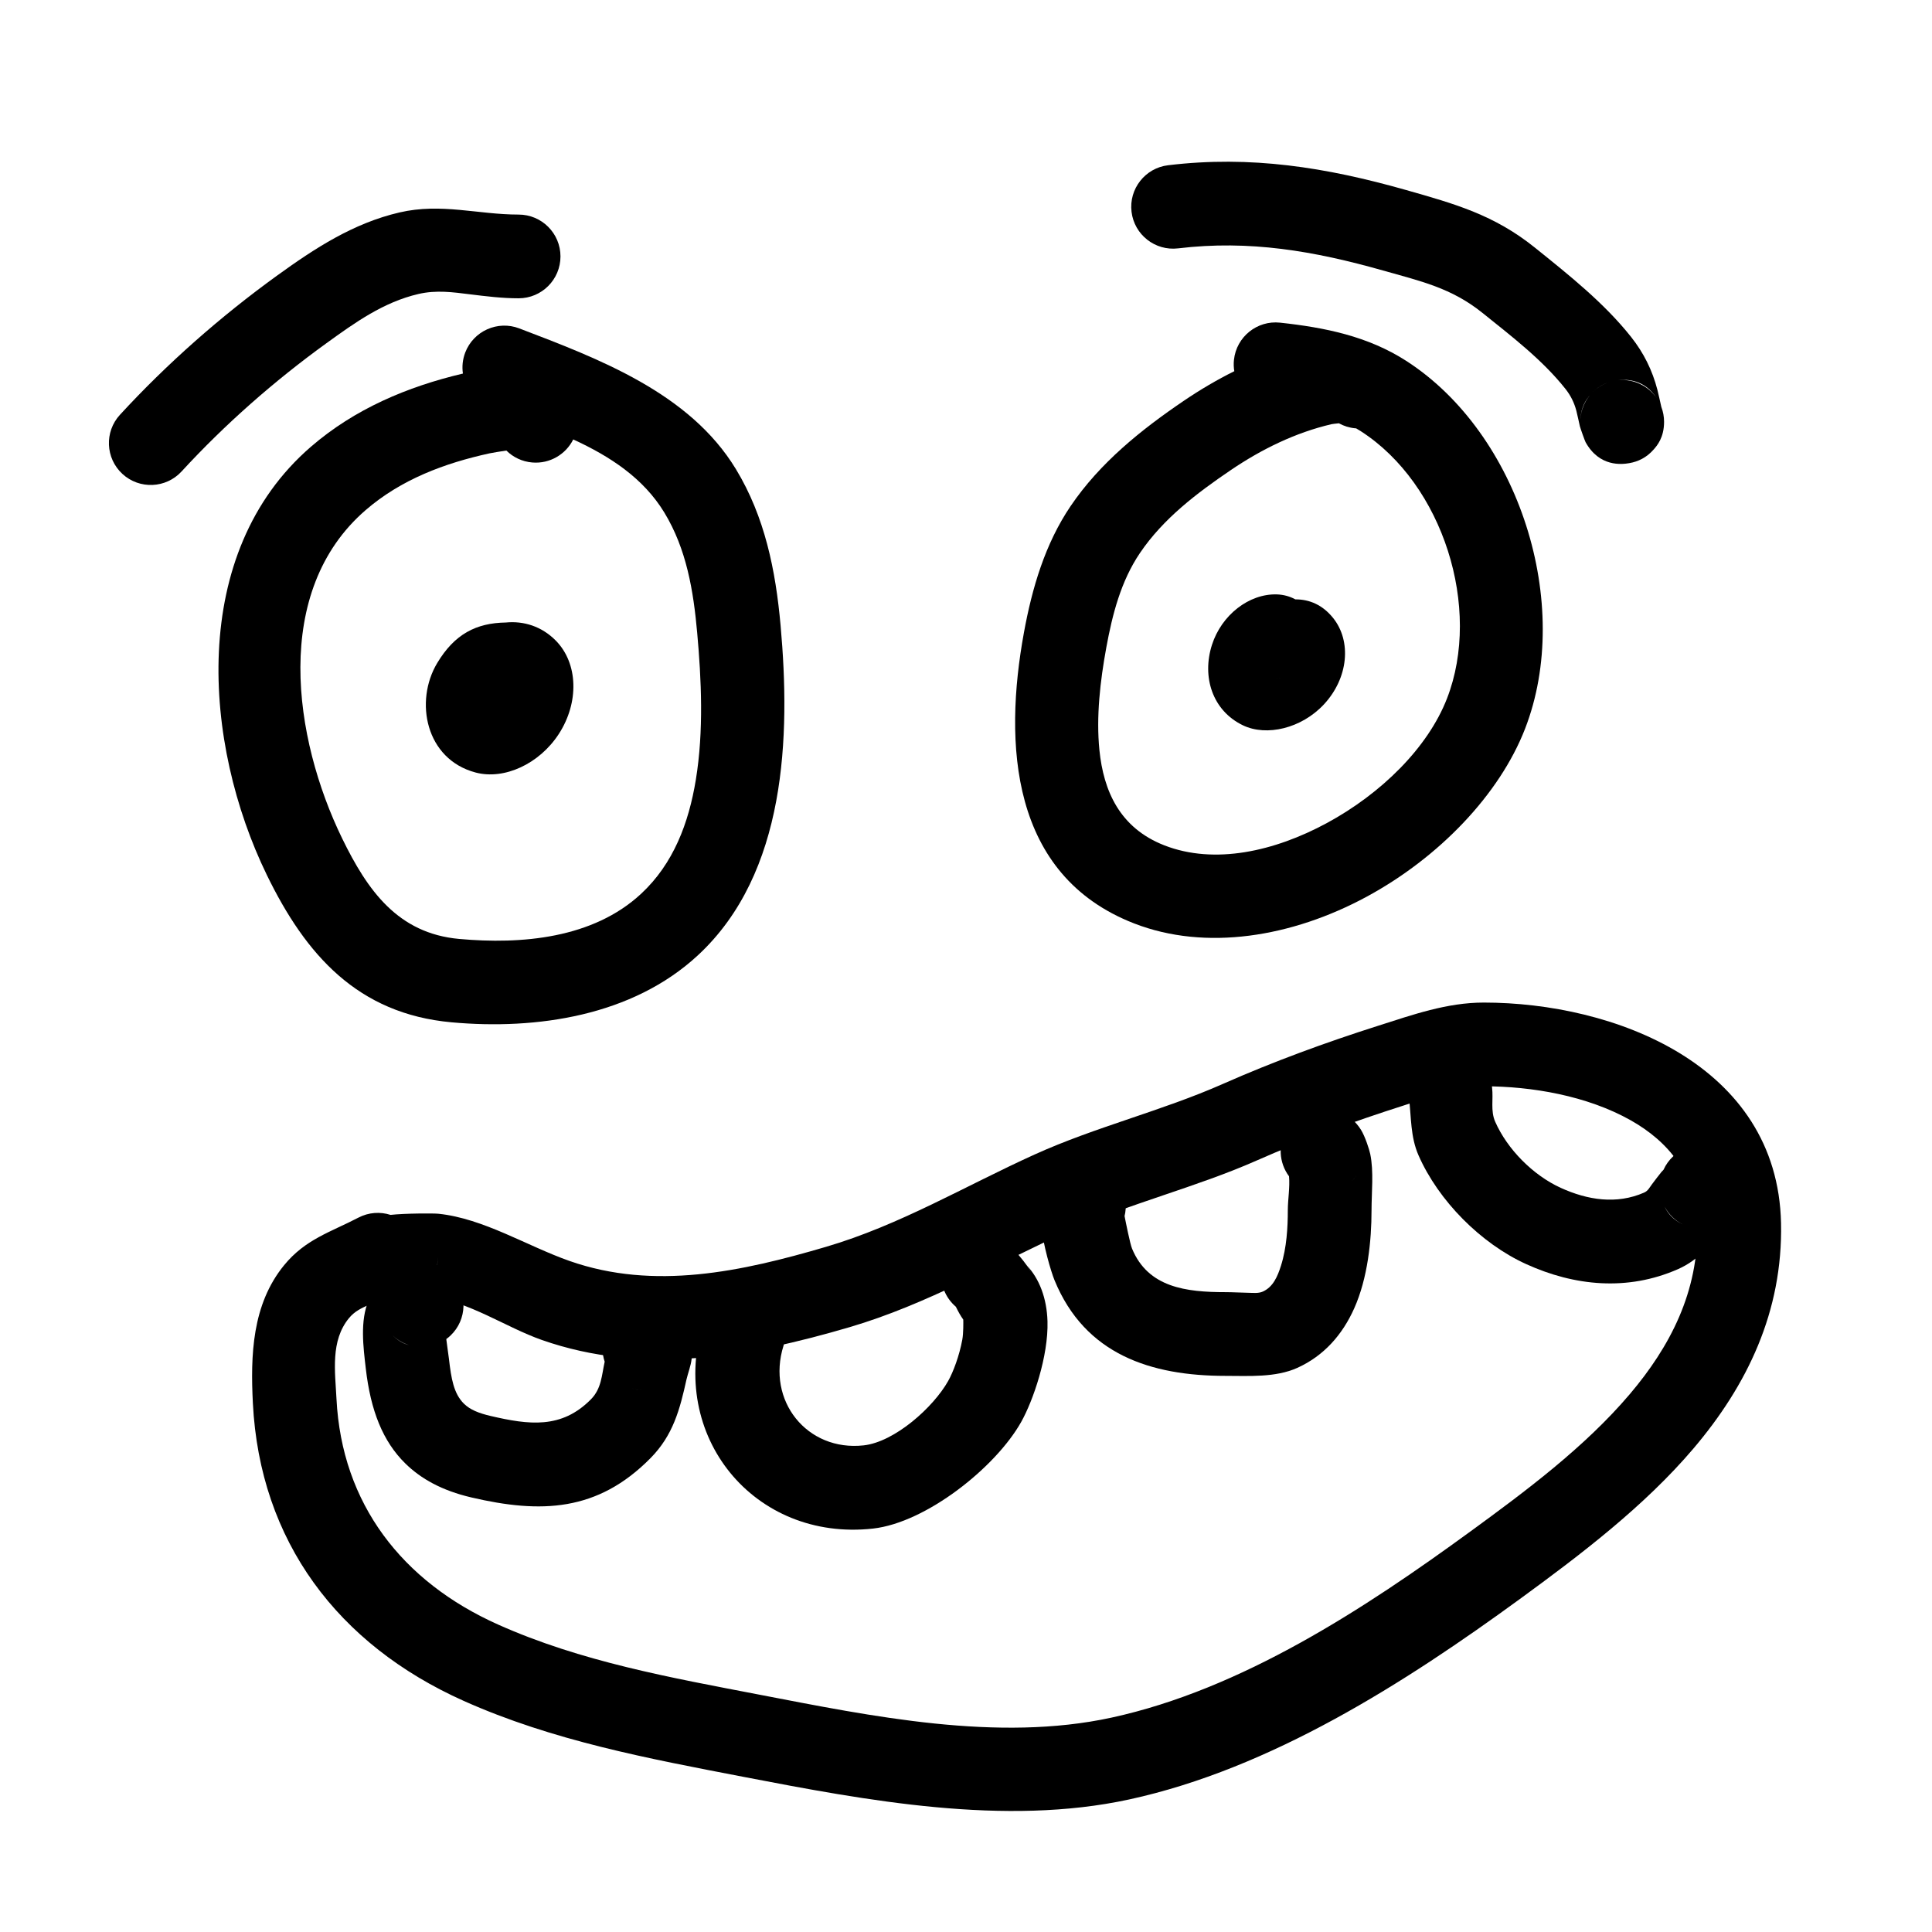 <?xml version="1.0" encoding="UTF-8" standalone="no"?>
<!DOCTYPE svg PUBLIC "-//W3C//DTD SVG 1.1//EN" "http://www.w3.org/Graphics/SVG/1.1/DTD/svg11.dtd">
<svg width="100%" height="100%" viewBox="0 0 300 300" version="1.1" xmlns="http://www.w3.org/2000/svg" xmlns:xlink="http://www.w3.org/1999/xlink" xml:space="preserve" xmlns:serif="http://www.serif.com/" style="fill-rule:evenodd;clip-rule:evenodd;stroke-linejoin:round;stroke-miterlimit:2;">
    <path d="M71.882,58.007C63.233,60.05 55.084,63.494 48.292,69.359C29.193,85.853 31.54,115.537 41.435,135.867C47.475,148.278 55.553,157.421 70.118,158.744C83.336,159.944 98.195,157.77 108.376,148.331C122.127,135.582 122.754,114.34 121.209,97.115C120.444,88.585 118.774,80.26 114.268,72.84C107.07,60.986 92.957,55.703 80.632,50.993C77.281,49.712 73.521,51.393 72.24,54.744C71.829,55.822 71.723,56.941 71.882,58.007ZM89.012,68.236C87.862,70.545 85.388,72.04 82.662,71.816C81.079,71.686 79.675,70.998 78.628,69.961C77.645,70.11 76.498,70.291 76.052,70.388C69.012,71.923 62.286,74.451 56.789,79.198C42.189,91.807 45.56,114.637 53.124,130.178C57.069,138.283 61.781,144.933 71.293,145.797C80.994,146.678 92.066,145.725 99.538,138.797C104.591,134.113 106.953,127.765 108.05,121.075C109.294,113.495 108.904,105.448 108.261,98.277C107.674,91.731 106.614,85.281 103.156,79.587C99.904,74.233 94.698,70.847 89.012,68.236Z"/>
    <path d="M191.661,57.64C188.953,58.983 186.342,60.527 183.836,62.225C177.197,66.725 170.794,71.869 166.253,78.572C162.268,84.454 160.26,91.316 158.996,98.227C155.839,115.472 156.856,135.893 176.091,143.383C187.234,147.722 200.617,145.509 212.194,139.252C223.441,133.174 232.848,123.37 236.811,113.158C244.305,93.85 235.921,67.341 218.357,56.036C212.399,52.2 205.69,50.85 198.768,50.103C195.202,49.718 191.994,52.302 191.609,55.868C191.543,56.473 191.564,57.068 191.661,57.64ZM207.901,65.727C207.396,65.78 206.887,65.837 206.775,65.863C201.147,67.177 195.905,69.75 191.129,72.987C185.846,76.567 180.63,80.529 177.016,85.864C174.048,90.245 172.725,95.42 171.783,100.567C170.842,105.71 170.191,111.287 170.718,116.49C171.358,122.797 173.854,128.561 180.808,131.269C188.609,134.307 197.908,132.196 206.013,127.815C214.448,123.257 221.72,116.113 224.692,108.454C230.134,94.434 224.075,75.176 211.321,66.967C211.077,66.81 210.83,66.659 210.582,66.516L210.453,66.508C209.528,66.425 208.665,66.151 207.901,65.727Z"/>
    <path d="M201.147,93.071C200.29,92.607 199.315,92.332 198.276,92.299C193.941,92.163 189.67,95.511 188.191,100.138C186.611,105.08 188.238,110.334 193.002,112.627C196.666,114.39 202.093,113.115 205.572,109.382C209.384,105.29 209.898,99.554 207.002,95.956C205.385,93.947 203.366,93.061 201.147,93.071ZM198.394,105.286L198.214,105.294L198.257,105.295L198.394,105.286ZM198.77,105.257L198.591,105.274L198.665,105.27L198.77,105.257Z"/>
    <path d="M78.546,96.663C73.941,96.733 70.583,98.461 67.886,102.962C64.338,108.885 66.07,117.904 73.866,119.96C78.328,121.137 83.762,118.601 86.766,113.979C89.941,109.095 89.788,103 86.297,99.466C84.12,97.263 81.329,96.389 78.546,96.663Z"/>
    <path d="M28.196,73.206C34.921,65.888 42.609,59.135 50.644,53.326C55.114,50.095 59.529,46.917 64.98,45.65C67.767,45.003 70.347,45.376 72.946,45.696C75.431,46.001 77.928,46.319 80.531,46.319C84.118,46.319 87.031,43.407 87.031,39.819C87.031,36.232 84.118,33.319 80.531,33.319C74.201,33.319 68.515,31.482 62.038,32.987C54.868,34.653 48.908,38.54 43.028,42.791C34.291,49.106 25.936,56.453 18.624,64.41C16.197,67.051 16.371,71.166 19.012,73.594C21.654,76.021 25.769,75.848 28.196,73.206Z"/>
    <path d="M257.981,63.219L257.967,63.175C257.759,62.296 257.59,61.414 257.363,60.54C256.576,57.499 255.241,54.804 253.283,52.331C249.1,47.045 243.573,42.664 238.346,38.458C232.025,33.371 225.924,31.659 218.293,29.495C205.89,25.978 194.207,24.116 181.382,25.659C177.82,26.088 175.276,29.327 175.705,32.889C176.133,36.451 179.373,38.995 182.935,38.566C193.993,37.236 204.053,38.97 214.747,42.002C220.581,43.656 225.363,44.696 230.195,48.585C234.679,52.194 239.501,55.864 243.09,60.398C243.9,61.423 244.452,62.54 244.779,63.8C244.982,64.585 245.13,65.378 245.316,66.167C245.396,66.503 246.095,68.461 246.207,68.662C248.365,72.548 251.848,72.112 252.983,71.92C254.365,71.685 255.691,71.056 256.808,69.767C257.289,69.211 258.396,67.965 258.396,65.505C258.396,64.7 258.249,63.93 257.981,63.219ZM246.859,61.399C246.363,61.979 245.495,63.114 245.406,65.151C245.482,63.732 246.014,62.433 246.859,61.399ZM257.261,61.838C256.09,60.127 254.123,59.005 251.896,59.005C251.693,59.005 251.492,59.014 251.293,59.033C252.658,58.876 255.364,58.919 257.261,61.838ZM247.194,61.021L247.188,61.028L247.202,61.012L247.194,61.021ZM247.41,60.802L247.364,60.849L247.502,60.717L247.41,60.802ZM249.638,59.408C248.898,59.674 248.19,60.084 247.538,60.683C248.145,60.134 248.856,59.698 249.638,59.408ZM249.782,59.357L249.711,59.383L249.829,59.343L249.782,59.357Z"/>
    <path d="M60.641,188.647C59.044,188.135 57.251,188.237 55.649,189.075C51.361,191.316 47.431,192.408 44.119,196.457C39.125,202.562 38.891,210.475 39.266,217.882C40.353,239.333 52.473,255.375 72.013,264.117C85.818,270.293 100.673,273.068 115.44,275.908C134.588,279.592 155.991,283.623 175.36,279.413C197.32,274.64 218.165,261.308 236.01,248.29C245.345,241.479 255.337,233.901 262.965,224.917C271.286,215.115 276.847,203.678 276.558,189.928C276.038,165.216 250.493,155.678 230.403,155.678C224.672,155.678 219.374,157.567 213.977,159.286C205.801,161.89 197.742,164.84 189.896,168.308C180.369,172.519 170.124,174.979 160.646,179.275C149.861,184.162 139.715,190.239 128.274,193.604C115.179,197.455 101.595,200.414 88.452,195.807C81.855,193.495 75.099,189.201 68.081,188.471C67.326,188.392 62.899,188.399 60.641,188.647ZM59.971,201.416C59.051,201.839 58.144,202.218 57.259,202.618C56.163,203.113 55.077,203.593 54.181,204.688C51.298,208.213 52.033,212.947 52.249,217.224C53.076,233.533 62.466,245.604 77.322,252.251C90.21,258.017 104.11,260.491 117.896,263.143C135.384,266.507 154.908,270.555 172.599,266.71C192.831,262.312 211.908,249.782 228.348,237.787C236.881,231.562 246.083,224.715 253.055,216.503C259.334,209.108 263.779,200.576 263.561,190.201C263.396,182.391 259.029,177.238 253.228,173.966C246.443,170.139 237.83,168.678 230.403,168.678C226.029,168.678 222.041,170.361 217.922,171.673C210.192,174.135 202.57,176.92 195.151,180.199C185.661,184.393 175.454,186.837 166.013,191.115C154.677,196.253 143.968,202.539 131.942,206.076C116.237,210.695 99.914,213.601 84.151,208.075C78.469,206.083 72.781,202.03 66.735,201.401C66.424,201.368 64.212,201.356 63.29,201.354C62.725,201.516 62.129,201.602 61.513,201.602C60.981,201.602 60.465,201.538 59.971,201.416ZM66.82,198.85L66.818,198.854L66.82,198.85ZM66.923,198.702C67.716,197.56 68.013,196.327 68.013,195.102C68.013,196.433 67.612,197.671 66.923,198.702Z"/>
    <path d="M93.895,211.443C93.424,213.582 93.396,215.629 91.757,217.288C87.191,221.909 82.157,221.267 76.146,219.862C74.361,219.445 72.998,218.905 72.044,217.968C70.444,216.398 70.059,214.024 69.713,211.008C69.609,210.096 69.433,209.103 69.32,208.1L69.307,207.922C69.53,207.762 69.743,207.584 69.947,207.391C72.55,204.922 72.659,200.805 70.191,198.202C67.56,195.427 64.769,195.375 62.144,196.485C60.307,197.261 58.057,199.967 57.235,201.916C55.878,205.133 56.417,209.169 56.798,212.488C57.55,219.056 59.453,223.825 62.937,227.245C65.371,229.635 68.633,231.457 73.188,232.521C84.007,235.049 92.787,234.742 101.005,226.424C104.538,222.848 105.57,218.837 106.593,214.224C106.788,213.348 107.296,212.016 107.392,211.034C107.495,209.98 107.393,209.019 107.168,208.191C106.697,206.462 105.718,205.094 104.234,204.107C103.243,203.449 101.919,202.88 100.058,202.88C96.471,202.88 93.558,205.792 93.558,209.38C93.558,210.101 93.676,210.795 93.895,211.443ZM99.56,215.863L99.656,215.866L99.425,215.849L99.56,215.863ZM98.66,215.734C98.805,215.761 98.95,215.787 99.094,215.814L99.069,215.805C98.962,215.786 98.856,215.767 98.749,215.748L98.66,215.734ZM98.255,215.627L98.398,215.664L98.217,215.613L98.255,215.627ZM63.492,208.864C62.483,208.543 61.538,207.969 60.758,207.147C61.651,208.088 62.569,208.627 63.492,208.864Z"/>
    <path d="M148.424,202.909C148.752,203.58 149.159,204.335 149.576,204.909C149.586,205.335 149.611,207.009 149.426,208.017C148.97,210.508 148.024,213.027 147.233,214.436C144.929,218.539 138.924,223.904 134.116,224.436C125.322,225.41 118.98,217.5 121.664,208.961C122.74,205.538 120.835,201.886 117.412,200.811C113.99,199.735 110.338,201.64 109.262,205.063C103.636,222.964 117.111,239.398 135.547,237.357C143.812,236.442 154.606,227.855 158.568,220.802C160.423,217.498 162.811,210.562 162.654,205.175C162.55,201.583 161.384,198.541 159.404,196.449C158.13,194.674 155.442,191.471 152.646,191.471C149.059,191.471 146.146,194.383 146.146,197.971C146.146,199.946 147.03,201.717 148.424,202.909ZM152.352,204.463C152.449,204.468 152.547,204.471 152.646,204.471L152.352,204.463ZM152.11,204.447L152.128,204.448L152.105,204.447L152.11,204.447ZM159.41,196.457C159.896,197.131 160.175,197.598 160.175,197.598C160.175,197.598 159.735,196.814 159.41,196.457Z"/>
    <path d="M200.16,182.654C200.317,184.359 199.971,186.277 199.971,187.93C199.971,190.559 199.802,193.73 198.909,196.54C198.381,198.203 197.691,199.834 196.097,200.553C195.414,200.86 194.616,200.756 193.838,200.743C192.635,200.723 191.434,200.645 190.304,200.645C184.194,200.645 178.269,199.939 175.777,193.868C175.475,193.134 174.796,189.727 174.622,188.834C175.305,186.031 174.049,183.01 171.393,181.577C168.236,179.872 164.29,181.052 162.586,184.208C161.936,185.412 161.398,187.614 161.67,190.29C161.978,193.308 163.188,197.433 163.751,198.806C168.48,210.325 178.709,213.645 190.304,213.645C193.916,213.645 198.065,213.925 201.44,212.404C205.589,210.533 208.456,207.234 210.273,203.179C212.385,198.466 212.971,192.634 212.971,187.93C212.971,185.174 213.335,181.907 212.771,179.199C212.623,178.488 211.97,176.46 211.338,175.446C210.526,174.144 209.504,173.366 208.684,172.926C207.262,172.164 205.825,171.991 204.434,172.225C202.979,172.469 201.24,173.131 199.882,175.261C198.386,177.606 198.585,180.551 200.16,182.654ZM209.745,183.556L209.681,183.613L209.709,183.59L209.745,183.556ZM209.828,183.479C210.183,183.15 210.526,182.747 210.843,182.251C210.549,182.711 210.208,183.121 209.828,183.479Z"/>
    <path d="M218.744,170.023L218.785,170.471C219.156,173.515 218.998,176.51 220.268,179.402C223.353,186.427 229.91,193.069 236.966,196.282C244.483,199.705 252.71,200.517 260.53,197.085C263.925,195.596 265.707,193.105 267.884,190.422C268.356,189.947 269.361,188.915 269.719,188.363C270.304,187.46 270.611,186.57 270.756,185.816C271.074,184.161 270.782,182.688 270.108,181.407C269.488,180.23 268.506,179.087 266.781,178.35C263.524,176.958 259.756,178.436 258.306,181.649C258.156,181.8 258.035,181.927 257.986,181.986C257.463,182.627 256.99,183.273 256.513,183.898C256.157,184.366 255.911,184.916 255.307,185.181C251.003,187.069 246.49,186.334 242.353,184.45C238.054,182.493 234.05,178.454 232.17,174.174C231.427,172.481 231.906,170.678 231.689,168.896C231.637,168.47 231.479,166.749 231.18,165.81C230.717,164.362 229.933,163.351 229.259,162.72C227.898,161.448 226.336,160.915 224.697,160.915C221.11,160.915 218.197,163.827 218.197,167.415C218.197,168.342 218.392,169.225 218.744,170.023ZM258.485,187.369C258.995,188.474 259.875,189.446 261.328,190.144C260.073,189.52 259.1,188.535 258.485,187.369Z"/>
</svg>
